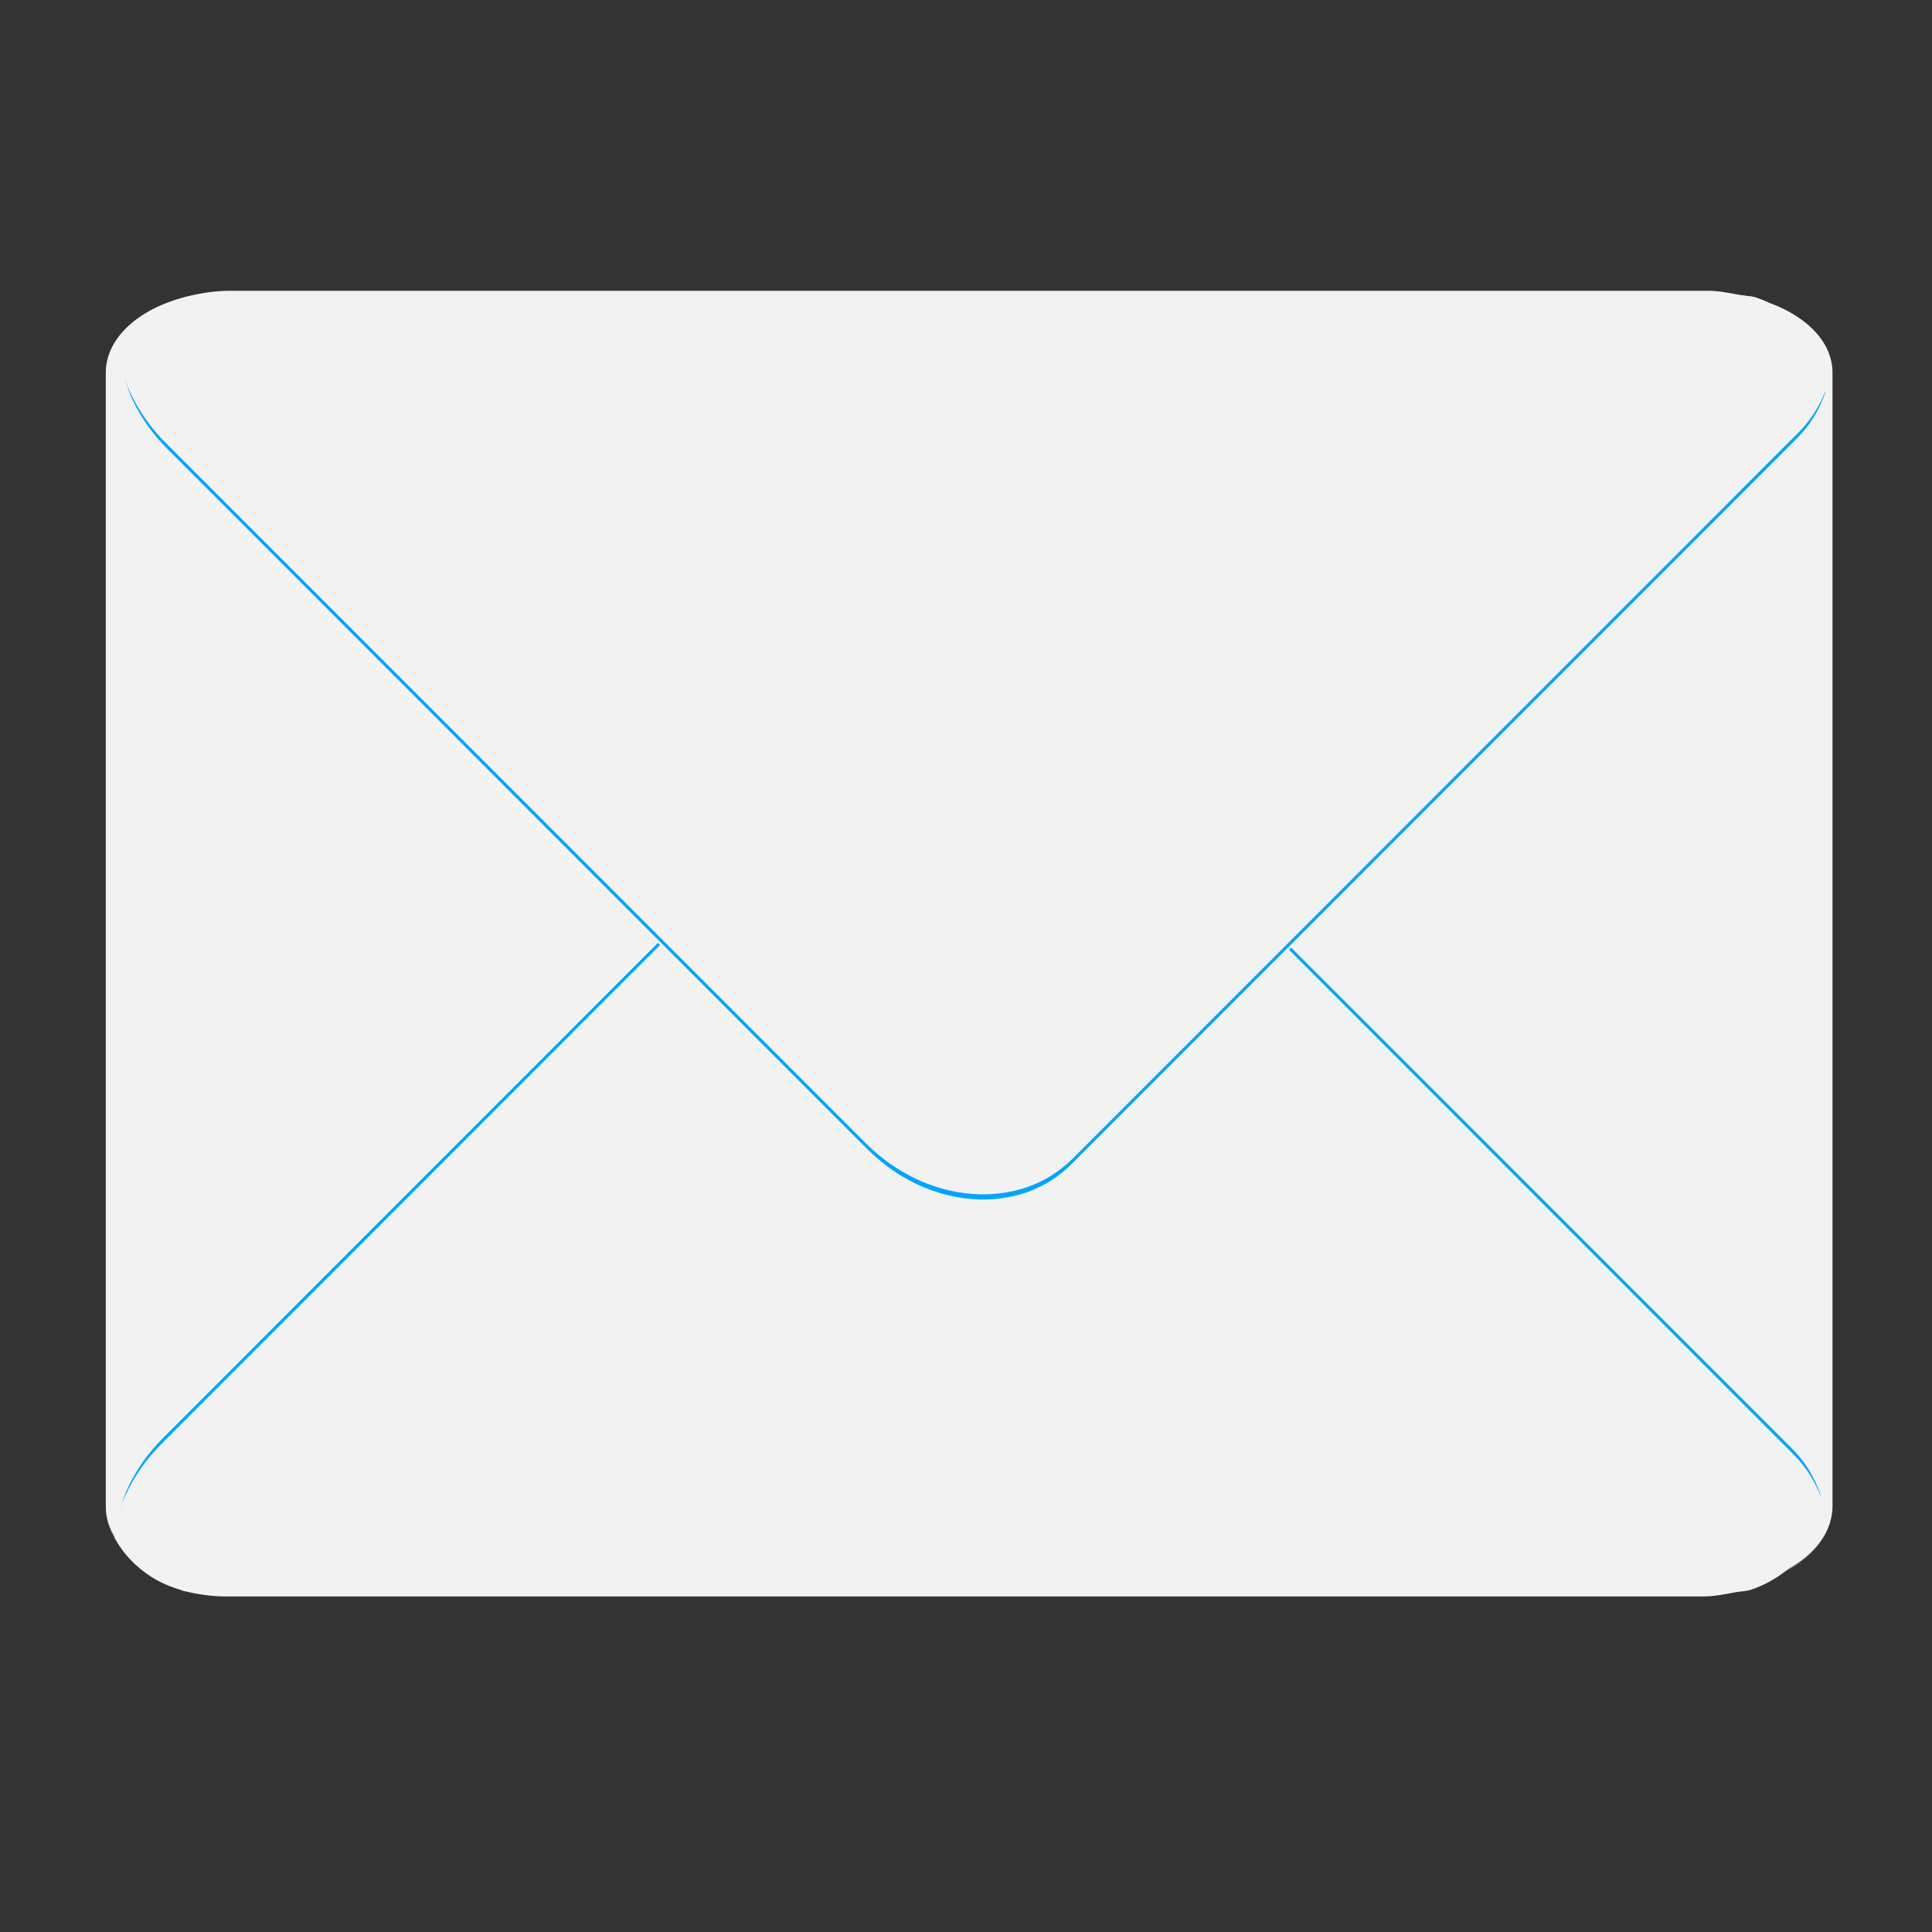 <?xml version="1.0" encoding="UTF-8" standalone="no"?>
<svg
   xmlns:dc="http://purl.org/dc/elements/1.1/"
   xmlns:cc="http://creativecommons.org/ns#"
   xmlns:rdf="http://www.w3.org/1999/02/22-rdf-syntax-ns#"
   xmlns:svg="http://www.w3.org/2000/svg"
   xmlns="http://www.w3.org/2000/svg"
   xmlns:xlink="http://www.w3.org/1999/xlink"
   xmlns:sodipodi="http://sodipodi.sourceforge.net/DTD/sodipodi-0.dtd"
   xmlns:inkscape="http://www.inkscape.org/namespaces/inkscape"
   viewBox="0 0 128 128"
   style="display:inline;enable-background:new"
   version="1.0"
   id="svg11300"
   height="128"
   width="128"
   sodipodi:docname="mailspring.svg"
   inkscape:version="0.92.4 5da689c313, 2019-01-14">
  <rect x="0" y="0" width="128" height="128" fill="#333333" stroke="none"/>
  <sodipodi:namedview
     pagecolor="#ffffff"
     bordercolor="#666666"
     borderopacity="1"
     objecttolerance="10"
     gridtolerance="10"
     guidetolerance="10"
     inkscape:pageopacity="0"
     inkscape:pageshadow="2"
     inkscape:window-width="1366"
     inkscape:window-height="704"
     id="namedview915"
     showgrid="false"
     inkscape:zoom="2.8284271"
     inkscape:cx="71.713016"
     inkscape:cy="59.223963"
     inkscape:window-x="0"
     inkscape:window-y="27"
     inkscape:window-maximized="1"
     inkscape:current-layer="g8050"
     inkscape:snap-bbox="true"
     inkscape:snap-bbox-edge-midpoints="true"
     inkscape:bbox-nodes="true"
     inkscape:bbox-paths="true"
     inkscape:snap-bbox-midpoints="true"
     inkscape:snap-midpoints="true"
     inkscape:snap-smooth-nodes="true"
     inkscape:object-paths="true"
     inkscape:snap-intersection-paths="true"
     inkscape:snap-object-midpoints="true"
     inkscape:snap-center="true"
     inkscape:snap-global="true"
     showguides="false" />
  <title
     id="title4162">Adwaita Icon Template</title>
  <defs
     id="defs3">
    <linearGradient
       id="linearGradient1106">
      <stop
         id="stop1102"
         offset="0"
         style="stop-color:#26a269;stop-opacity:1" />
      <stop
         id="stop1104"
         offset="1"
         style="stop-color:#2ec27e;stop-opacity:1" />
    </linearGradient>
    <linearGradient
       id="linearGradient1096">
      <stop
         id="stop1092"
         offset="0"
         style="stop-color:#e5a50a;stop-opacity:1" />
      <stop
         style="stop-color:#f8e45c;stop-opacity:1"
         offset="0.256"
         id="stop1100" />
      <stop
         id="stop1094"
         offset="1"
         style="stop-color:#e5a50a;stop-opacity:1" />
    </linearGradient>
    <linearGradient
       gradientTransform="matrix(1.154,0,0,1.034,-9.846,-6.066)"
       gradientUnits="userSpaceOnUse"
       y2="264.001"
       x2="116"
       y1="264.001"
       x1="13.916"
       id="linearGradient1098"
       xlink:href="#linearGradient1096" />
    <linearGradient
       gradientTransform="matrix(1.154,0,0,1.034,-9.846,-6.066)"
       gradientUnits="userSpaceOnUse"
       y2="251.713"
       x2="19.416"
       y1="251.713"
       x1="12"
       id="linearGradient1108"
       xlink:href="#linearGradient1106" />
    <linearGradient
       inkscape:collect="always"
       xlink:href="#linearGradient4402"
       id="linearGradient5282"
       gradientUnits="userSpaceOnUse"
       gradientTransform="matrix(1.178,0,0,1.178,-116.926,649.085)"
       x1="64.807"
       y1="336.273"
       x2="65.622"
       y2="299.453" />
    <linearGradient
       inkscape:collect="always"
       id="linearGradient4402">
      <stop
         style="stop-color:#320f38;stop-opacity:1"
         offset="0"
         id="stop4404" />
      <stop
         style="stop-color:#5a2963;stop-opacity:1"
         offset="1"
         id="stop4406" />
    </linearGradient>
    <clipPath
       id="b">
      <use
         width="100%"
         overflow="visible"
         xlink:href="#a"
         height="100%"
         id="use5" />
    </clipPath>
    <linearGradient
       id="c"
       y2="44.354"
       gradientUnits="userSpaceOnUse"
       y1="75.021"
       x2="81.837"
       x1="29.337">
      <stop
         stop-color="#A52714"
         stop-opacity=".6"
         offset="0"
         id="stop10" />
      <stop
         stop-color="#A52714"
         stop-opacity="0"
         offset=".66"
         id="stop12" />
    </linearGradient>
    <clipPath
       id="clipPath1650">
      <use
         width="100%"
         overflow="visible"
         xlink:href="#a"
         height="100%"
         id="use1648" />
    </clipPath>
    <clipPath
       id="clipPath1654">
      <use
         width="100%"
         overflow="visible"
         xlink:href="#a"
         height="100%"
         id="use1652" />
    </clipPath>
    <linearGradient
       id="d"
       y2="130.33"
       gradientUnits="userSpaceOnUse"
       y1="164.5"
       x2="52.538"
       x1="110.87">
      <stop
         stop-color="#055524"
         stop-opacity=".4"
         offset="0"
         id="stop23" />
      <stop
         stop-color="#055524"
         stop-opacity="0"
         offset=".33"
         id="stop25" />
    </linearGradient>
    <clipPath
       id="clipPath1662">
      <use
         width="100%"
         overflow="visible"
         xlink:href="#a"
         height="100%"
         id="use1660" />
    </clipPath>
    <clipPath
       id="clipPath1666">
      <use
         width="100%"
         overflow="visible"
         xlink:href="#a"
         height="100%"
         id="use1664" />
    </clipPath>
    <clipPath
       id="f">
      <use
         width="100%"
         overflow="visible"
         xlink:href="#e"
         height="100%"
         id="use37"
         style="overflow:visible"
         x="0"
         y="0" />
    </clipPath>
    <linearGradient
       id="g"
       y2="114.13"
       gradientUnits="userSpaceOnUse"
       y1="49.804"
       x2="136.55"
       x1="121.86">
      <stop
         stop-color="#EA6100"
         stop-opacity=".3"
         offset="0"
         id="stop42" />
      <stop
         stop-color="#EA6100"
         stop-opacity="0"
         offset=".66"
         id="stop44" />
    </linearGradient>
    <clipPath
       id="clipPath1676">
      <use
         width="100%"
         overflow="visible"
         xlink:href="#a"
         height="100%"
         id="use1674" />
    </clipPath>
    <clipPath
       id="clipPath1687">
      <use
         width="100%"
         overflow="visible"
         xlink:href="#a"
         height="100%"
         id="use1685" />
    </clipPath>
    <clipPath
       id="j">
      <use
         width="100%"
         overflow="visible"
         xlink:href="#i"
         height="100%"
         id="use62"
         style="overflow:visible"
         x="0"
         y="0" />
    </clipPath>
    <radialGradient
       id="l"
       gradientUnits="userSpaceOnUse"
       cy="55.948"
       cx="668.18"
       gradientTransform="translate(-576)"
       r="84.078">
      <stop
         stop-color="#3E2723"
         stop-opacity=".2"
         offset="0"
         id="stop73" />
      <stop
         stop-color="#3E2723"
         stop-opacity="0"
         offset="1"
         id="stop75" />
    </radialGradient>
    <clipPath
       id="clipPath1703">
      <use
         width="100%"
         overflow="visible"
         xlink:href="#a"
         height="100%"
         id="use1701" />
    </clipPath>
    <clipPath
       id="clipPath1707">
      <use
         width="100%"
         overflow="visible"
         xlink:href="#a"
         height="100%"
         id="use1705" />
    </clipPath>
    <clipPath
       id="n">
      <use
         width="100%"
         overflow="visible"
         xlink:href="#m"
         height="100%"
         id="use83"
         style="overflow:visible"
         x="0"
         y="0" />
    </clipPath>
    <radialGradient
       id="p"
       gradientUnits="userSpaceOnUse"
       cy="48.52"
       cx="597.88"
       gradientTransform="translate(-576)"
       r="78.044">
      <stop
         stop-color="#3E2723"
         stop-opacity=".2"
         offset="0"
         id="stop94" />
      <stop
         stop-color="#3E2723"
         stop-opacity="0"
         offset="1"
         id="stop96" />
    </radialGradient>
    <clipPath
       id="clipPath1723">
      <use
         width="100%"
         overflow="visible"
         xlink:href="#a"
         height="100%"
         id="use1721" />
    </clipPath>
    <radialGradient
       id="q"
       gradientUnits="userSpaceOnUse"
       cy="96.138"
       cx="671.84"
       gradientTransform="translate(-576)"
       r="87.87">
      <stop
         stop-color="#263238"
         stop-opacity=".2"
         offset="0"
         id="stop101" />
      <stop
         stop-color="#263238"
         stop-opacity="0"
         offset="1"
         id="stop103" />
    </radialGradient>
    <clipPath
       id="clipPath1730">
      <use
         width="100%"
         overflow="visible"
         xlink:href="#a"
         height="100%"
         id="use1728" />
    </clipPath>
    <clipPath
       id="clipPath1734">
      <use
         width="100%"
         overflow="visible"
         xlink:href="#a"
         height="100%"
         id="use1732" />
    </clipPath>
    <clipPath
       id="clipPath1738">
      <use
         width="100%"
         overflow="visible"
         xlink:href="#a"
         height="100%"
         id="use1736" />
    </clipPath>
    <clipPath
       id="clipPath1742">
      <use
         width="100%"
         overflow="visible"
         xlink:href="#a"
         height="100%"
         id="use1740" />
    </clipPath>
    <path
       id="e"
       d="m 8,184 h 83.77 l 38.88,-38.88 V 116 H 61.36 L 8,24.48 Z"
       inkscape:connector-curvature="0" />
    <path
       id="i"
       d="m 96,56 34.65,60 -38.88,68 H 184 V 56 Z"
       inkscape:connector-curvature="0" />
    <path
       id="m"
       d="M 21.97,8 V 48.34 L 61.36,116 96,56 h 88 V 8 Z"
       inkscape:connector-curvature="0" />
    <clipPath
       id="b-1">
      <use
         width="100%"
         overflow="visible"
         xlink:href="#a"
         height="100%"
         id="use5-7" />
    </clipPath>
    <clipPath
       id="clipPath1894">
      <use
         width="100%"
         overflow="visible"
         xlink:href="#a"
         height="100%"
         id="use1892" />
    </clipPath>
    <clipPath
       id="clipPath1898">
      <use
         width="100%"
         overflow="visible"
         xlink:href="#a"
         height="100%"
         id="use1896" />
    </clipPath>
    <clipPath
       id="clipPath1906">
      <use
         width="100%"
         overflow="visible"
         xlink:href="#a"
         height="100%"
         id="use1904" />
    </clipPath>
    <clipPath
       id="clipPath1910">
      <use
         width="100%"
         overflow="visible"
         xlink:href="#a"
         height="100%"
         id="use1908" />
    </clipPath>
    <clipPath
       id="f-6">
      <use
         y="0"
         x="0"
         style="overflow:visible"
         id="use37-1"
         height="100%"
         xlink:href="#e-9"
         overflow="visible"
         width="100%" />
    </clipPath>
    <clipPath
       id="clipPath1920">
      <use
         width="100%"
         overflow="visible"
         xlink:href="#a"
         height="100%"
         id="use1918" />
    </clipPath>
    <clipPath
       id="clipPath1931">
      <use
         width="100%"
         overflow="visible"
         xlink:href="#a"
         height="100%"
         id="use1929" />
    </clipPath>
    <clipPath
       id="j-1">
      <use
         y="0"
         x="0"
         style="overflow:visible"
         id="use62-5"
         height="100%"
         xlink:href="#i-8"
         overflow="visible"
         width="100%" />
    </clipPath>
    <radialGradient
       id="l-9"
       gradientUnits="userSpaceOnUse"
       cy="55.948"
       cx="668.18"
       gradientTransform="translate(-576)"
       r="84.078">
      <stop
         stop-color="#3E2723"
         stop-opacity=".2"
         offset="0"
         id="stop73-4" />
      <stop
         stop-color="#3E2723"
         stop-opacity="0"
         offset="1"
         id="stop75-9" />
    </radialGradient>
    <clipPath
       id="clipPath1947">
      <use
         width="100%"
         overflow="visible"
         xlink:href="#a"
         height="100%"
         id="use1945" />
    </clipPath>
    <clipPath
       id="clipPath1951">
      <use
         width="100%"
         overflow="visible"
         xlink:href="#a"
         height="100%"
         id="use1949" />
    </clipPath>
    <clipPath
       id="n-0">
      <use
         y="0"
         x="0"
         style="overflow:visible"
         id="use83-9"
         height="100%"
         xlink:href="#m-8"
         overflow="visible"
         width="100%" />
    </clipPath>
    <radialGradient
       id="p-1"
       gradientUnits="userSpaceOnUse"
       cy="48.52"
       cx="597.88"
       gradientTransform="translate(-576)"
       r="78.044">
      <stop
         stop-color="#3E2723"
         stop-opacity=".2"
         offset="0"
         id="stop94-7" />
      <stop
         stop-color="#3E2723"
         stop-opacity="0"
         offset="1"
         id="stop96-7" />
    </radialGradient>
    <clipPath
       id="clipPath1967">
      <use
         width="100%"
         overflow="visible"
         xlink:href="#a"
         height="100%"
         id="use1965" />
    </clipPath>
    <radialGradient
       id="q-1"
       gradientUnits="userSpaceOnUse"
       cy="96.138"
       cx="671.84"
       gradientTransform="translate(-576)"
       r="87.87">
      <stop
         stop-color="#263238"
         stop-opacity=".2"
         offset="0"
         id="stop101-1" />
      <stop
         stop-color="#263238"
         stop-opacity="0"
         offset="1"
         id="stop103-5" />
    </radialGradient>
    <clipPath
       id="clipPath1974">
      <use
         width="100%"
         overflow="visible"
         xlink:href="#a"
         height="100%"
         id="use1972" />
    </clipPath>
    <clipPath
       id="clipPath1978">
      <use
         width="100%"
         overflow="visible"
         xlink:href="#a"
         height="100%"
         id="use1976" />
    </clipPath>
    <clipPath
       id="clipPath1982">
      <use
         width="100%"
         overflow="visible"
         xlink:href="#a"
         height="100%"
         id="use1980" />
    </clipPath>
    <clipPath
       id="clipPath1986">
      <use
         width="100%"
         overflow="visible"
         xlink:href="#a"
         height="100%"
         id="use1984" />
    </clipPath>
    <path
       inkscape:connector-curvature="0"
       d="m 8,184 h 83.77 l 38.88,-38.88 V 116 H 61.36 L 8,24.48 Z"
       id="e-9" />
    <path
       inkscape:connector-curvature="0"
       d="m 96,56 34.65,60 -38.88,68 H 184 V 56 Z"
       id="i-8" />
    <path
       inkscape:connector-curvature="0"
       d="M 21.97,8 V 48.34 L 61.36,116 96,56 h 88 V 8 Z"
       id="m-8" />
    <clipPath
       id="b-4">
      <use
         width="100%"
         overflow="visible"
         xlink:href="#a"
         height="100%"
         id="use5-76" />
    </clipPath>
    <clipPath
       id="clipPath1894-7">
      <use
         width="100%"
         overflow="visible"
         xlink:href="#a"
         height="100%"
         id="use1892-5" />
    </clipPath>
    <clipPath
       id="clipPath1898-9">
      <use
         width="100%"
         overflow="visible"
         xlink:href="#a"
         height="100%"
         id="use1896-6" />
    </clipPath>
    <clipPath
       id="clipPath1906-7">
      <use
         width="100%"
         overflow="visible"
         xlink:href="#a"
         height="100%"
         id="use1904-8" />
    </clipPath>
    <clipPath
       id="clipPath1910-5">
      <use
         width="100%"
         overflow="visible"
         xlink:href="#a"
         height="100%"
         id="use1908-7" />
    </clipPath>
    <clipPath
       id="f-4">
      <use
         y="0"
         x="0"
         style="overflow:visible"
         id="use37-18"
         height="100%"
         xlink:href="#e-2"
         overflow="visible"
         width="100%" />
    </clipPath>
    <clipPath
       id="clipPath1920-7">
      <use
         width="100%"
         overflow="visible"
         xlink:href="#a"
         height="100%"
         id="use1918-5" />
    </clipPath>
    <clipPath
       id="clipPath1931-3">
      <use
         width="100%"
         overflow="visible"
         xlink:href="#a"
         height="100%"
         id="use1929-8" />
    </clipPath>
    <clipPath
       id="j-8">
      <use
         y="0"
         x="0"
         style="overflow:visible"
         id="use62-3"
         height="100%"
         xlink:href="#i-0"
         overflow="visible"
         width="100%" />
    </clipPath>
    <radialGradient
       id="l-1"
       gradientUnits="userSpaceOnUse"
       cy="55.948"
       cx="668.18"
       gradientTransform="translate(-576)"
       r="84.078">
      <stop
         stop-color="#3E2723"
         stop-opacity=".2"
         offset="0"
         id="stop73-8" />
      <stop
         stop-color="#3E2723"
         stop-opacity="0"
         offset="1"
         id="stop75-96" />
    </radialGradient>
    <clipPath
       id="clipPath1947-4">
      <use
         width="100%"
         overflow="visible"
         xlink:href="#a"
         height="100%"
         id="use1945-3" />
    </clipPath>
    <clipPath
       id="clipPath1951-3">
      <use
         width="100%"
         overflow="visible"
         xlink:href="#a"
         height="100%"
         id="use1949-3" />
    </clipPath>
    <clipPath
       id="n-8">
      <use
         y="0"
         x="0"
         style="overflow:visible"
         id="use83-6"
         height="100%"
         xlink:href="#m-86"
         overflow="visible"
         width="100%" />
    </clipPath>
    <radialGradient
       id="p-0"
       gradientUnits="userSpaceOnUse"
       cy="48.52"
       cx="597.88"
       gradientTransform="translate(-576)"
       r="78.044">
      <stop
         stop-color="#3E2723"
         stop-opacity=".2"
         offset="0"
         id="stop94-4" />
      <stop
         stop-color="#3E2723"
         stop-opacity="0"
         offset="1"
         id="stop96-8" />
    </radialGradient>
    <clipPath
       id="clipPath1967-8">
      <use
         width="100%"
         overflow="visible"
         xlink:href="#a"
         height="100%"
         id="use1965-8" />
    </clipPath>
    <radialGradient
       id="q-9"
       gradientUnits="userSpaceOnUse"
       cy="96.138"
       cx="671.84"
       gradientTransform="translate(-576)"
       r="87.87">
      <stop
         stop-color="#263238"
         stop-opacity=".2"
         offset="0"
         id="stop101-7" />
      <stop
         stop-color="#263238"
         stop-opacity="0"
         offset="1"
         id="stop103-7" />
    </radialGradient>
    <clipPath
       id="clipPath1974-6">
      <use
         width="100%"
         overflow="visible"
         xlink:href="#a"
         height="100%"
         id="use1972-4" />
    </clipPath>
    <clipPath
       id="clipPath1978-3">
      <use
         width="100%"
         overflow="visible"
         xlink:href="#a"
         height="100%"
         id="use1976-0" />
    </clipPath>
    <clipPath
       id="clipPath1982-3">
      <use
         width="100%"
         overflow="visible"
         xlink:href="#a"
         height="100%"
         id="use1980-0" />
    </clipPath>
    <clipPath
       id="clipPath1986-9">
      <use
         width="100%"
         overflow="visible"
         xlink:href="#a"
         height="100%"
         id="use1984-2" />
    </clipPath>
    <path
       inkscape:connector-curvature="0"
       d="m 8,184 h 83.77 l 38.88,-38.88 V 116 H 61.36 L 8,24.48 Z"
       id="e-2" />
    <path
       inkscape:connector-curvature="0"
       d="m 96,56 34.65,60 -38.88,68 H 184 V 56 Z"
       id="i-0" />
    <path
       inkscape:connector-curvature="0"
       d="M 21.97,8 V 48.34 L 61.36,116 96,56 h 88 V 8 Z"
       id="m-86" />
    <clipPath
       id="b-3">
      <use
         width="100%"
         overflow="visible"
         xlink:href="#a"
         height="100%"
         id="use5-4" />
    </clipPath>
    <clipPath
       id="clipPath2262">
      <use
         width="100%"
         overflow="visible"
         xlink:href="#a"
         height="100%"
         id="use2260" />
    </clipPath>
    <clipPath
       id="clipPath2266">
      <use
         width="100%"
         overflow="visible"
         xlink:href="#a"
         height="100%"
         id="use2264" />
    </clipPath>
    <clipPath
       id="clipPath2274">
      <use
         width="100%"
         overflow="visible"
         xlink:href="#a"
         height="100%"
         id="use2272" />
    </clipPath>
    <clipPath
       id="clipPath2278">
      <use
         width="100%"
         overflow="visible"
         xlink:href="#a"
         height="100%"
         id="use2276" />
    </clipPath>
    <clipPath
       id="f-9">
      <use
         y="0"
         x="0"
         style="overflow:visible"
         id="use37-6"
         height="100%"
         xlink:href="#e-1"
         overflow="visible"
         width="100%" />
    </clipPath>
    <clipPath
       id="clipPath2288">
      <use
         width="100%"
         overflow="visible"
         xlink:href="#a"
         height="100%"
         id="use2286" />
    </clipPath>
    <clipPath
       id="clipPath2299">
      <use
         width="100%"
         overflow="visible"
         xlink:href="#a"
         height="100%"
         id="use2297" />
    </clipPath>
    <clipPath
       id="j-3">
      <use
         y="0"
         x="0"
         style="overflow:visible"
         id="use62-8"
         height="100%"
         xlink:href="#i-5"
         overflow="visible"
         width="100%" />
    </clipPath>
    <radialGradient
       id="l-0"
       gradientUnits="userSpaceOnUse"
       cy="55.948"
       cx="668.18"
       gradientTransform="translate(-576)"
       r="84.078">
      <stop
         stop-color="#3E2723"
         stop-opacity=".2"
         offset="0"
         id="stop73-5" />
      <stop
         stop-color="#3E2723"
         stop-opacity="0"
         offset="1"
         id="stop75-6" />
    </radialGradient>
    <clipPath
       id="clipPath2315">
      <use
         width="100%"
         overflow="visible"
         xlink:href="#a"
         height="100%"
         id="use2313" />
    </clipPath>
    <clipPath
       id="clipPath2319">
      <use
         width="100%"
         overflow="visible"
         xlink:href="#a"
         height="100%"
         id="use2317" />
    </clipPath>
    <clipPath
       id="n-6">
      <use
         y="0"
         x="0"
         style="overflow:visible"
         id="use83-4"
         height="100%"
         xlink:href="#m-9"
         overflow="visible"
         width="100%" />
    </clipPath>
    <radialGradient
       id="p-00"
       gradientUnits="userSpaceOnUse"
       cy="48.52"
       cx="597.88"
       gradientTransform="translate(-576)"
       r="78.044">
      <stop
         stop-color="#3E2723"
         stop-opacity=".2"
         offset="0"
         id="stop94-46" />
      <stop
         stop-color="#3E2723"
         stop-opacity="0"
         offset="1"
         id="stop96-2" />
    </radialGradient>
    <clipPath
       id="clipPath2335">
      <use
         width="100%"
         overflow="visible"
         xlink:href="#a"
         height="100%"
         id="use2333" />
    </clipPath>
    <radialGradient
       id="q-6"
       gradientUnits="userSpaceOnUse"
       cy="96.138"
       cx="671.84"
       gradientTransform="translate(-576)"
       r="87.87">
      <stop
         stop-color="#263238"
         stop-opacity=".2"
         offset="0"
         id="stop101-75" />
      <stop
         stop-color="#263238"
         stop-opacity="0"
         offset="1"
         id="stop103-6" />
    </radialGradient>
    <clipPath
       id="clipPath2342">
      <use
         width="100%"
         overflow="visible"
         xlink:href="#a"
         height="100%"
         id="use2340" />
    </clipPath>
    <clipPath
       id="clipPath2346">
      <use
         width="100%"
         overflow="visible"
         xlink:href="#a"
         height="100%"
         id="use2344" />
    </clipPath>
    <clipPath
       id="clipPath2350">
      <use
         width="100%"
         overflow="visible"
         xlink:href="#a"
         height="100%"
         id="use2348" />
    </clipPath>
    <clipPath
       id="clipPath2354">
      <use
         width="100%"
         overflow="visible"
         xlink:href="#a"
         height="100%"
         id="use2352" />
    </clipPath>
    <path
       inkscape:connector-curvature="0"
       d="m 8,184 h 83.77 l 38.88,-38.88 V 116 H 61.36 L 8,24.48 Z"
       id="e-1" />
    <path
       inkscape:connector-curvature="0"
       d="m 96,56 34.65,60 -38.88,68 H 184 V 56 Z"
       id="i-5" />
    <path
       inkscape:connector-curvature="0"
       d="M 21.97,8 V 48.34 L 61.36,116 96,56 h 88 V 8 Z"
       id="m-9" />
    <circle
       r="88"
       cx="96"
       cy="96"
       id="a" />
    <radialGradient
       r="176.75"
       cy="32.014"
       cx="34.286"
       gradientTransform="matrix(0.682,0,0,0.682,125.3,20.786)"
       gradientUnits="userSpaceOnUse"
       id="radialGradient1572"
       xlink:href="#r"
       inkscape:collect="always" />
    <path
       inkscape:connector-curvature="0"
       d="m 8,184 h 83.77 l 38.88,-38.88 V 116 H 61.36 L 8,24.48 Z"
       id="e-6" />
    <path
       inkscape:connector-curvature="0"
       d="m 96,56 34.65,60 -38.88,68 H 184 V 56 Z"
       id="i-3" />
    <path
       inkscape:connector-curvature="0"
       d="M 21.97,8 V 48.34 L 61.36,116 96,56 h 88 V 8 Z"
       id="m-0" />
    <linearGradient
       gradientTransform="matrix(1.104,0,0,1.104,-115.766,999.309)"
       gradientUnits="userSpaceOnUse"
       x1="22"
       y1="0.918"
       x2="22"
       y2="45.053"
       id="linearGradient-1">
      <stop
         stop-color="#00FCB4"
         offset="0%"
         id="stop6" />
      <stop
         stop-color="#00A1FF"
         offset="100%"
         id="stop8" />
    </linearGradient>
    <linearGradient
       inkscape:collect="always"
       id="linearGradient877">
      <stop
         style="stop-color:#1e59ef;stop-opacity:1"
         offset="0"
         id="stop873" />
      <stop
         style="stop-color:#19e2ff;stop-opacity:1"
         offset="1"
         id="stop875" />
    </linearGradient>
    <linearGradient
       inkscape:collect="always"
       xlink:href="#linearGradient877"
       id="linearGradient4608"
       gradientUnits="userSpaceOnUse"
       x1="85.749"
       y1="213.03"
       x2="85.749"
       y2="202.464"
       gradientTransform="translate(26.531,-0.455)" />
    <linearGradient
       inkscape:collect="always"
       xlink:href="#linearGradient-1"
       id="linearGradient5852"
       x1="42.85"
       y1="194.859"
       x2="42.266"
       y2="208.704"
       gradientUnits="userSpaceOnUse" />
    <linearGradient
       inkscape:collect="always"
       xlink:href="#linearGradient-1"
       id="linearGradient5868"
       x1="43.473"
       y1="212.92"
       x2="43.473"
       y2="199.034"
       gradientUnits="userSpaceOnUse"
       gradientTransform="matrix(1,0,0,-1,0,411.955)" />
    <linearGradient
       id="linearGradient974">
      <stop
         id="stop962"
         offset="0"
         style="stop-color:#babdb6;stop-opacity:1" />
      <stop
         style="stop-color:#f6f5f4;stop-opacity:1"
         offset="0.042"
         id="stop964" />
      <stop
         id="stop966"
         offset="0.083"
         style="stop-color:#d5d3cf;stop-opacity:1" />
      <stop
         style="stop-color:#deddda;stop-opacity:1"
         offset="0.917"
         id="stop968" />
      <stop
         id="stop970"
         offset="0.958"
         style="stop-color:#f6f5f4;stop-opacity:1" />
      <stop
         id="stop972"
         offset="1"
         style="stop-color:#babdb6;stop-opacity:1" />
    </linearGradient>
    <linearGradient
       xlink:href="#linearGradient974"
       id="linearGradient1747"
       gradientUnits="userSpaceOnUse"
       gradientTransform="matrix(0.25,0,0,0.25,-110,225)"
       x1="48"
       y1="44"
       x2="464"
       y2="44" />
    <clipPath
       clipPathUnits="userSpaceOnUse"
       id="clipPath1784">
      <rect
         style="opacity:1;vector-effect:none;fill:#3584e4;fill-opacity:1;stroke:none;stroke-width:0.854;stroke-linecap:square;stroke-linejoin:round;stroke-miterlimit:4;stroke-dasharray:none;stroke-dashoffset:0;stroke-opacity:1"
         id="rect1786"
         width="60"
         height="28"
         x="36"
         y="202"
         rx="14"
         ry="14" />
    </clipPath>
    <linearGradient
       inkscape:collect="always"
       xlink:href="#linearGradient877"
       id="linearGradient6478"
       x1="42.616"
       y1="205.861"
       x2="42.638"
       y2="199.034"
       gradientUnits="userSpaceOnUse" />
    <linearGradient
       inkscape:collect="always"
       xlink:href="#linearGradient877"
       id="linearGradient6511"
       x1="50.396"
       y1="274.29"
       x2="50.396"
       y2="260.005"
       gradientUnits="userSpaceOnUse"
       gradientTransform="matrix(1.017,0,0,0.907,-16.935,-36.053)" />
    <radialGradient
       inkscape:collect="always"
       xlink:href="#linearGradient877"
       id="radialGradient7382"
       cx="-243.048"
       cy="66.196"
       fx="-243.048"
       fy="66.196"
       r="59.14"
       gradientTransform="matrix(1.37,0.011,-0.008,1.06,90.563,-1.358)"
       gradientUnits="userSpaceOnUse" />
    <radialGradient
       inkscape:collect="always"
       xlink:href="#linearGradient877"
       id="radialGradient7398"
       gradientUnits="userSpaceOnUse"
       gradientTransform="matrix(0.255,0.002,-0.002,0.176,39.149,193.645)"
       cx="-243.048"
       cy="76.399"
       fx="-243.048"
       fy="76.399"
       r="59.004" />
    <radialGradient
       inkscape:collect="always"
       xlink:href="#linearGradient877"
       id="radialGradient7407"
       gradientUnits="userSpaceOnUse"
       gradientTransform="matrix(0.255,0.002,-0.002,0.176,39.149,193.645)"
       cx="-243.048"
       cy="76.399"
       fx="-243.048"
       fy="76.399"
       r="59.004" />
    <linearGradient
       inkscape:collect="always"
       xlink:href="#linearGradient877"
       id="linearGradient7423"
       x1="13.896"
       y1="213.408"
       x2="14.665"
       y2="199.406"
       gradientUnits="userSpaceOnUse" />
    <linearGradient
       inkscape:collect="always"
       xlink:href="#linearGradient877"
       id="linearGradient7441"
       gradientUnits="userSpaceOnUse"
       x1="-75.048"
       y1="107.197"
       x2="-74.717"
       y2="19.845"
       gradientTransform="translate(-1.0684766e-7,-2.3202851e-6)" />
    <clipPath
       id="b-18">
      <use
         id="use5-79"
         height="100%"
         xlink:href="#a-3"
         overflow="visible"
         width="100%" />
    </clipPath>
    <clipPath
       id="clipPath1650-2">
      <use
         id="use1648-3"
         height="100%"
         xlink:href="#a-3"
         overflow="visible"
         width="100%" />
    </clipPath>
    <clipPath
       id="clipPath1654-7">
      <use
         id="use1652-5"
         height="100%"
         xlink:href="#a-3"
         overflow="visible"
         width="100%" />
    </clipPath>
    <clipPath
       id="clipPath1662-2">
      <use
         id="use1660-8"
         height="100%"
         xlink:href="#a-3"
         overflow="visible"
         width="100%" />
    </clipPath>
    <clipPath
       id="clipPath1666-9">
      <use
         id="use1664-7"
         height="100%"
         xlink:href="#a-3"
         overflow="visible"
         width="100%" />
    </clipPath>
    <clipPath
       id="f-3">
      <use
         y="0"
         x="0"
         style="overflow:visible"
         id="use37-61"
         height="100%"
         xlink:href="#e-7"
         overflow="visible"
         width="100%" />
    </clipPath>
    <clipPath
       id="clipPath1676-3">
      <use
         id="use1674-1"
         height="100%"
         xlink:href="#a-3"
         overflow="visible"
         width="100%" />
    </clipPath>
    <clipPath
       id="clipPath1687-9">
      <use
         id="use1685-4"
         height="100%"
         xlink:href="#a-3"
         overflow="visible"
         width="100%" />
    </clipPath>
    <clipPath
       id="j-7">
      <use
         y="0"
         x="0"
         style="overflow:visible"
         id="use62-84"
         height="100%"
         xlink:href="#i-4"
         overflow="visible"
         width="100%" />
    </clipPath>
    <radialGradient
       r="84.078"
       gradientTransform="translate(-576)"
       cx="668.18"
       cy="55.948"
       gradientUnits="userSpaceOnUse"
       id="l-5">
      <stop
         id="stop73-0"
         offset="0"
         stop-opacity=".2"
         stop-color="#3E2723" />
      <stop
         id="stop75-3"
         offset="1"
         stop-opacity="0"
         stop-color="#3E2723" />
    </radialGradient>
    <clipPath
       id="clipPath1703-6">
      <use
         id="use1701-1"
         height="100%"
         xlink:href="#a-3"
         overflow="visible"
         width="100%" />
    </clipPath>
    <clipPath
       id="clipPath1707-0">
      <use
         id="use1705-6"
         height="100%"
         xlink:href="#a-3"
         overflow="visible"
         width="100%" />
    </clipPath>
    <clipPath
       id="n-3">
      <use
         y="0"
         x="0"
         style="overflow:visible"
         id="use83-2"
         height="100%"
         xlink:href="#m-4"
         overflow="visible"
         width="100%" />
    </clipPath>
    <radialGradient
       r="78.044"
       gradientTransform="translate(-576)"
       cx="597.88"
       cy="48.52"
       gradientUnits="userSpaceOnUse"
       id="p-06">
      <stop
         id="stop94-1"
         offset="0"
         stop-opacity=".2"
         stop-color="#3E2723" />
      <stop
         id="stop96-5"
         offset="1"
         stop-opacity="0"
         stop-color="#3E2723" />
    </radialGradient>
    <clipPath
       id="clipPath1723-5">
      <use
         id="use1721-4"
         height="100%"
         xlink:href="#a-3"
         overflow="visible"
         width="100%" />
    </clipPath>
    <radialGradient
       r="87.87"
       gradientTransform="translate(-576)"
       cx="671.84"
       cy="96.138"
       gradientUnits="userSpaceOnUse"
       id="q-7">
      <stop
         id="stop101-6"
         offset="0"
         stop-opacity=".2"
         stop-color="#263238" />
      <stop
         id="stop103-56"
         offset="1"
         stop-opacity="0"
         stop-color="#263238" />
    </radialGradient>
    <clipPath
       id="clipPath1730-9">
      <use
         id="use1728-3"
         height="100%"
         xlink:href="#a-3"
         overflow="visible"
         width="100%" />
    </clipPath>
    <clipPath
       id="clipPath1734-7">
      <use
         id="use1732-4"
         height="100%"
         xlink:href="#a-3"
         overflow="visible"
         width="100%" />
    </clipPath>
    <clipPath
       id="clipPath1738-5">
      <use
         id="use1736-2"
         height="100%"
         xlink:href="#a-3"
         overflow="visible"
         width="100%" />
    </clipPath>
    <clipPath
       id="clipPath1742-5">
      <use
         id="use1740-4"
         height="100%"
         xlink:href="#a-3"
         overflow="visible"
         width="100%" />
    </clipPath>
    <path
       inkscape:connector-curvature="0"
       d="m 8,184 h 83.77 l 38.88,-38.88 V 116 H 61.36 L 8,24.48 Z"
       id="e-7" />
    <path
       inkscape:connector-curvature="0"
       d="m 96,56 34.65,60 -38.88,68 H 184 V 56 Z"
       id="i-4" />
    <path
       inkscape:connector-curvature="0"
       d="M 21.97,8 V 48.34 L 61.36,116 96,56 h 88 V 8 Z"
       id="m-4" />
    <clipPath
       id="b-1-3">
      <use
         id="use5-7-0"
         height="100%"
         xlink:href="#a-3"
         overflow="visible"
         width="100%" />
    </clipPath>
    <clipPath
       id="clipPath1894-78">
      <use
         id="use1892-6"
         height="100%"
         xlink:href="#a-3"
         overflow="visible"
         width="100%" />
    </clipPath>
    <clipPath
       id="clipPath1898-8">
      <use
         id="use1896-8"
         height="100%"
         xlink:href="#a-3"
         overflow="visible"
         width="100%" />
    </clipPath>
    <clipPath
       id="clipPath1906-4">
      <use
         id="use1904-3"
         height="100%"
         xlink:href="#a-3"
         overflow="visible"
         width="100%" />
    </clipPath>
    <clipPath
       id="clipPath1910-1">
      <use
         id="use1908-4"
         height="100%"
         xlink:href="#a-3"
         overflow="visible"
         width="100%" />
    </clipPath>
    <clipPath
       id="f-6-9">
      <use
         width="100%"
         overflow="visible"
         xlink:href="#e-9-7"
         height="100%"
         id="use37-1-2"
         style="overflow:visible"
         x="0"
         y="0" />
    </clipPath>
    <clipPath
       id="clipPath1920-0">
      <use
         id="use1918-6"
         height="100%"
         xlink:href="#a-3"
         overflow="visible"
         width="100%" />
    </clipPath>
    <clipPath
       id="clipPath1931-8">
      <use
         id="use1929-9"
         height="100%"
         xlink:href="#a-3"
         overflow="visible"
         width="100%" />
    </clipPath>
    <clipPath
       id="j-1-2">
      <use
         width="100%"
         overflow="visible"
         xlink:href="#i-8-1"
         height="100%"
         id="use62-5-6"
         style="overflow:visible"
         x="0"
         y="0" />
    </clipPath>
    <radialGradient
       r="84.078"
       gradientTransform="translate(-576)"
       cx="668.18"
       cy="55.948"
       gradientUnits="userSpaceOnUse"
       id="l-9-6">
      <stop
         id="stop73-4-4"
         offset="0"
         stop-opacity=".2"
         stop-color="#3E2723" />
      <stop
         id="stop75-9-9"
         offset="1"
         stop-opacity="0"
         stop-color="#3E2723" />
    </radialGradient>
    <clipPath
       id="clipPath1947-5">
      <use
         id="use1945-0"
         height="100%"
         xlink:href="#a-3"
         overflow="visible"
         width="100%" />
    </clipPath>
    <clipPath
       id="clipPath1951-4">
      <use
         id="use1949-8"
         height="100%"
         xlink:href="#a-3"
         overflow="visible"
         width="100%" />
    </clipPath>
    <clipPath
       id="n-0-7">
      <use
         width="100%"
         overflow="visible"
         xlink:href="#m-8-1"
         height="100%"
         id="use83-9-1"
         style="overflow:visible"
         x="0"
         y="0" />
    </clipPath>
    <radialGradient
       r="78.044"
       gradientTransform="translate(-576)"
       cx="597.88"
       cy="48.52"
       gradientUnits="userSpaceOnUse"
       id="p-1-7">
      <stop
         id="stop94-7-2"
         offset="0"
         stop-opacity=".2"
         stop-color="#3E2723" />
      <stop
         id="stop96-7-7"
         offset="1"
         stop-opacity="0"
         stop-color="#3E2723" />
    </radialGradient>
    <clipPath
       id="clipPath1967-2">
      <use
         id="use1965-2"
         height="100%"
         xlink:href="#a-3"
         overflow="visible"
         width="100%" />
    </clipPath>
    <radialGradient
       r="87.87"
       gradientTransform="translate(-576)"
       cx="671.84"
       cy="96.138"
       gradientUnits="userSpaceOnUse"
       id="q-1-6">
      <stop
         id="stop101-1-1"
         offset="0"
         stop-opacity=".2"
         stop-color="#263238" />
      <stop
         id="stop103-5-0"
         offset="1"
         stop-opacity="0"
         stop-color="#263238" />
    </radialGradient>
    <clipPath
       id="clipPath1974-61">
      <use
         id="use1972-5"
         height="100%"
         xlink:href="#a-3"
         overflow="visible"
         width="100%" />
    </clipPath>
    <clipPath
       id="clipPath1978-9">
      <use
         id="use1976-4"
         height="100%"
         xlink:href="#a-3"
         overflow="visible"
         width="100%" />
    </clipPath>
    <clipPath
       id="clipPath1982-9">
      <use
         id="use1980-09"
         height="100%"
         xlink:href="#a-3"
         overflow="visible"
         width="100%" />
    </clipPath>
    <clipPath
       id="clipPath1986-1">
      <use
         id="use1984-7"
         height="100%"
         xlink:href="#a-3"
         overflow="visible"
         width="100%" />
    </clipPath>
    <path
       id="e-9-7"
       d="m 8,184 h 83.77 l 38.88,-38.88 V 116 H 61.36 L 8,24.48 Z"
       inkscape:connector-curvature="0" />
    <path
       id="i-8-1"
       d="m 96,56 34.65,60 -38.88,68 H 184 V 56 Z"
       inkscape:connector-curvature="0" />
    <path
       id="m-8-1"
       d="M 21.97,8 V 48.34 L 61.36,116 96,56 h 88 V 8 Z"
       inkscape:connector-curvature="0" />
    <clipPath
       id="b-4-5">
      <use
         id="use5-76-9"
         height="100%"
         xlink:href="#a-3"
         overflow="visible"
         width="100%" />
    </clipPath>
    <clipPath
       id="clipPath1894-7-7">
      <use
         id="use1892-5-7"
         height="100%"
         xlink:href="#a-3"
         overflow="visible"
         width="100%" />
    </clipPath>
    <clipPath
       id="clipPath1898-9-6">
      <use
         id="use1896-6-7"
         height="100%"
         xlink:href="#a-3"
         overflow="visible"
         width="100%" />
    </clipPath>
    <clipPath
       id="clipPath1906-7-3">
      <use
         id="use1904-8-6"
         height="100%"
         xlink:href="#a-3"
         overflow="visible"
         width="100%" />
    </clipPath>
    <clipPath
       id="clipPath1910-5-5">
      <use
         id="use1908-7-6"
         height="100%"
         xlink:href="#a-3"
         overflow="visible"
         width="100%" />
    </clipPath>
    <clipPath
       id="f-4-3">
      <use
         width="100%"
         overflow="visible"
         xlink:href="#e-2-4"
         height="100%"
         id="use37-18-9"
         style="overflow:visible"
         x="0"
         y="0" />
    </clipPath>
    <clipPath
       id="clipPath1920-7-4">
      <use
         id="use1918-5-8"
         height="100%"
         xlink:href="#a-3"
         overflow="visible"
         width="100%" />
    </clipPath>
    <clipPath
       id="clipPath1931-3-1">
      <use
         id="use1929-8-2"
         height="100%"
         xlink:href="#a-3"
         overflow="visible"
         width="100%" />
    </clipPath>
    <clipPath
       id="j-8-9">
      <use
         width="100%"
         overflow="visible"
         xlink:href="#i-0-4"
         height="100%"
         id="use62-3-3"
         style="overflow:visible"
         x="0"
         y="0" />
    </clipPath>
    <radialGradient
       r="84.078"
       gradientTransform="translate(-576)"
       cx="668.18"
       cy="55.948"
       gradientUnits="userSpaceOnUse"
       id="l-1-9">
      <stop
         id="stop73-8-0"
         offset="0"
         stop-opacity=".2"
         stop-color="#3E2723" />
      <stop
         id="stop75-96-8"
         offset="1"
         stop-opacity="0"
         stop-color="#3E2723" />
    </radialGradient>
    <clipPath
       id="clipPath1947-4-8">
      <use
         id="use1945-3-5"
         height="100%"
         xlink:href="#a-3"
         overflow="visible"
         width="100%" />
    </clipPath>
    <clipPath
       id="clipPath1951-3-0">
      <use
         id="use1949-3-9"
         height="100%"
         xlink:href="#a-3"
         overflow="visible"
         width="100%" />
    </clipPath>
    <clipPath
       id="n-8-6">
      <use
         width="100%"
         overflow="visible"
         xlink:href="#m-86-7"
         height="100%"
         id="use83-6-3"
         style="overflow:visible"
         x="0"
         y="0" />
    </clipPath>
    <radialGradient
       r="78.044"
       gradientTransform="translate(-576)"
       cx="597.88"
       cy="48.52"
       gradientUnits="userSpaceOnUse"
       id="p-0-8">
      <stop
         id="stop94-4-5"
         offset="0"
         stop-opacity=".2"
         stop-color="#3E2723" />
      <stop
         id="stop96-8-6"
         offset="1"
         stop-opacity="0"
         stop-color="#3E2723" />
    </radialGradient>
    <clipPath
       id="clipPath1967-8-1">
      <use
         id="use1965-8-1"
         height="100%"
         xlink:href="#a-3"
         overflow="visible"
         width="100%" />
    </clipPath>
    <radialGradient
       r="87.87"
       gradientTransform="translate(-576)"
       cx="671.84"
       cy="96.138"
       gradientUnits="userSpaceOnUse"
       id="q-9-5">
      <stop
         id="stop101-7-9"
         offset="0"
         stop-opacity=".2"
         stop-color="#263238" />
      <stop
         id="stop103-7-8"
         offset="1"
         stop-opacity="0"
         stop-color="#263238" />
    </radialGradient>
    <clipPath
       id="clipPath1974-6-4">
      <use
         id="use1972-4-8"
         height="100%"
         xlink:href="#a-3"
         overflow="visible"
         width="100%" />
    </clipPath>
    <clipPath
       id="clipPath1978-3-1">
      <use
         id="use1976-0-0"
         height="100%"
         xlink:href="#a-3"
         overflow="visible"
         width="100%" />
    </clipPath>
    <clipPath
       id="clipPath1982-3-3">
      <use
         id="use1980-0-0"
         height="100%"
         xlink:href="#a-3"
         overflow="visible"
         width="100%" />
    </clipPath>
    <clipPath
       id="clipPath1986-9-4">
      <use
         id="use1984-2-4"
         height="100%"
         xlink:href="#a-3"
         overflow="visible"
         width="100%" />
    </clipPath>
    <path
       id="e-2-4"
       d="m 8,184 h 83.77 l 38.88,-38.88 V 116 H 61.36 L 8,24.48 Z"
       inkscape:connector-curvature="0" />
    <path
       id="i-0-4"
       d="m 96,56 34.65,60 -38.88,68 H 184 V 56 Z"
       inkscape:connector-curvature="0" />
    <path
       id="m-86-7"
       d="M 21.97,8 V 48.34 L 61.36,116 96,56 h 88 V 8 Z"
       inkscape:connector-curvature="0" />
    <clipPath
       id="b-3-6">
      <use
         id="use5-4-3"
         height="100%"
         xlink:href="#a-3"
         overflow="visible"
         width="100%" />
    </clipPath>
    <clipPath
       id="clipPath2262-1">
      <use
         id="use2260-7"
         height="100%"
         xlink:href="#a-3"
         overflow="visible"
         width="100%" />
    </clipPath>
    <clipPath
       id="clipPath2266-5">
      <use
         id="use2264-9"
         height="100%"
         xlink:href="#a-3"
         overflow="visible"
         width="100%" />
    </clipPath>
    <clipPath
       id="clipPath2274-6">
      <use
         id="use2272-2"
         height="100%"
         xlink:href="#a-3"
         overflow="visible"
         width="100%" />
    </clipPath>
    <clipPath
       id="clipPath2278-1">
      <use
         id="use2276-7"
         height="100%"
         xlink:href="#a-3"
         overflow="visible"
         width="100%" />
    </clipPath>
    <clipPath
       id="f-9-8">
      <use
         width="100%"
         overflow="visible"
         xlink:href="#e-1-4"
         height="100%"
         id="use37-6-5"
         style="overflow:visible"
         x="0"
         y="0" />
    </clipPath>
    <clipPath
       id="clipPath2288-7">
      <use
         id="use2286-4"
         height="100%"
         xlink:href="#a-3"
         overflow="visible"
         width="100%" />
    </clipPath>
    <clipPath
       id="clipPath2299-1">
      <use
         id="use2297-8"
         height="100%"
         xlink:href="#a-3"
         overflow="visible"
         width="100%" />
    </clipPath>
    <clipPath
       id="j-3-5">
      <use
         width="100%"
         overflow="visible"
         xlink:href="#i-5-3"
         height="100%"
         id="use62-8-9"
         style="overflow:visible"
         x="0"
         y="0" />
    </clipPath>
    <radialGradient
       r="84.078"
       gradientTransform="translate(-576)"
       cx="668.18"
       cy="55.948"
       gradientUnits="userSpaceOnUse"
       id="l-0-7">
      <stop
         id="stop73-5-5"
         offset="0"
         stop-opacity=".2"
         stop-color="#3E2723" />
      <stop
         id="stop75-6-3"
         offset="1"
         stop-opacity="0"
         stop-color="#3E2723" />
    </radialGradient>
    <clipPath
       id="clipPath2315-8">
      <use
         id="use2313-8"
         height="100%"
         xlink:href="#a-3"
         overflow="visible"
         width="100%" />
    </clipPath>
    <clipPath
       id="clipPath2319-3">
      <use
         id="use2317-1"
         height="100%"
         xlink:href="#a-3"
         overflow="visible"
         width="100%" />
    </clipPath>
    <clipPath
       id="n-6-8">
      <use
         width="100%"
         overflow="visible"
         xlink:href="#m-9-0"
         height="100%"
         id="use83-4-9"
         style="overflow:visible"
         x="0"
         y="0" />
    </clipPath>
    <radialGradient
       r="78.044"
       gradientTransform="translate(-576)"
       cx="597.88"
       cy="48.52"
       gradientUnits="userSpaceOnUse"
       id="p-00-6">
      <stop
         id="stop94-46-4"
         offset="0"
         stop-opacity=".2"
         stop-color="#3E2723" />
      <stop
         id="stop96-2-3"
         offset="1"
         stop-opacity="0"
         stop-color="#3E2723" />
    </radialGradient>
    <clipPath
       id="clipPath2335-3">
      <use
         id="use2333-3"
         height="100%"
         xlink:href="#a-3"
         overflow="visible"
         width="100%" />
    </clipPath>
    <radialGradient
       r="87.87"
       gradientTransform="translate(-576)"
       cx="671.84"
       cy="96.138"
       gradientUnits="userSpaceOnUse"
       id="q-6-8">
      <stop
         id="stop101-75-6"
         offset="0"
         stop-opacity=".2"
         stop-color="#263238" />
      <stop
         id="stop103-6-0"
         offset="1"
         stop-opacity="0"
         stop-color="#263238" />
    </radialGradient>
    <clipPath
       id="clipPath2342-4">
      <use
         id="use2340-8"
         height="100%"
         xlink:href="#a-3"
         overflow="visible"
         width="100%" />
    </clipPath>
    <clipPath
       id="clipPath2346-8">
      <use
         id="use2344-8"
         height="100%"
         xlink:href="#a-3"
         overflow="visible"
         width="100%" />
    </clipPath>
    <clipPath
       id="clipPath2350-9">
      <use
         id="use2348-7"
         height="100%"
         xlink:href="#a-3"
         overflow="visible"
         width="100%" />
    </clipPath>
    <clipPath
       id="clipPath2354-7">
      <use
         id="use2352-6"
         height="100%"
         xlink:href="#a-3"
         overflow="visible"
         width="100%" />
    </clipPath>
    <path
       id="e-1-4"
       d="m 8,184 h 83.77 l 38.88,-38.88 V 116 H 61.36 L 8,24.48 Z"
       inkscape:connector-curvature="0" />
    <path
       id="i-5-3"
       d="m 96,56 34.65,60 -38.88,68 H 184 V 56 Z"
       inkscape:connector-curvature="0" />
    <path
       id="m-9-0"
       d="M 21.97,8 V 48.34 L 61.36,116 96,56 h 88 V 8 Z"
       inkscape:connector-curvature="0" />
    <circle
       id="a-3"
       cy="96"
       cx="96"
       r="88" />
    <radialGradient
       inkscape:collect="always"
       xlink:href="#r"
       id="radialGradient1572-0"
       gradientUnits="userSpaceOnUse"
       gradientTransform="matrix(0.682,0,0,0.682,125.3,20.786)"
       cx="34.286"
       cy="32.014"
       r="176.75" />
    <path
       id="e-6-9"
       d="m 8,184 h 83.77 l 38.88,-38.88 V 116 H 61.36 L 8,24.48 Z"
       inkscape:connector-curvature="0" />
    <path
       id="i-3-2"
       d="m 96,56 34.65,60 -38.88,68 H 184 V 56 Z"
       inkscape:connector-curvature="0" />
    <path
       id="m-0-5"
       d="M 21.97,8 V 48.34 L 61.36,116 96,56 h 88 V 8 Z"
       inkscape:connector-curvature="0" />
    <clipPath
       id="b-3-2">
      <use
         y="0"
         x="0"
         style="overflow:visible"
         id="use5-4-6"
         height="100%"
         xlink:href="#a"
         overflow="visible"
         width="100%" />
    </clipPath>
  </defs>
  <g
     id="g865"
     transform="matrix(2.358,0,0,2.358,158.138,-2348.99)">
    <g
       id="g910"
       transform="matrix(0.424,0,0,0.424,-89.99,991.059)"
       style="stroke:#f9f9f9" />
    <g
       transform="matrix(1.603,0,0,1.603,-198.226,692.498)"
       id="g5121"
       style="fill:#b3b3b3">
      <g
         id="g5743"
         transform="translate(-0.073,0.447)"
         style="fill:#b3b3b3">
        <g
           id="g5873"
           transform="matrix(1.427,0,0,1.601,50.225,-124.204)"
           style="fill:#b3b3b3;stroke:#f6f5f4;stroke-width:1.05;stroke-miterlimit:4;stroke-dasharray:none;stroke-opacity:1">
          <g
             id="g7461"
             transform="translate(25.925,-0.137)"
             style="fill:#999999;stroke:#ffffff">
            <g
               id="g8008"
               transform="matrix(1.606,0,0,1.606,-5.177,-124.874)">
              <g
                 id="g8042"
                 transform="matrix(0.953,0,0,0.953,0.168,9.697)"
                 style="fill:#808080;stroke:#808080;stroke-opacity:1">
                <path
                   id="path8036"
                   d="m 2.271,201.465 c -0.376,0.082 -0.645,0.288 -0.645,0.536 v 8.105 c 0,0.319 0.443,0.577 0.993,0.577 H 14.468 c 0.55,0 0.993,-0.257 0.993,-0.577 v -8.105 c 0,-0.266 -0.312,-0.479 -0.732,-0.546 0.041,0.008 0.087,0.007 0.125,0.018 0.103,0.031 0.196,0.077 0.276,0.134 0.08,0.057 0.147,0.124 0.197,0.2 0.05,0.076 0.084,0.159 0.098,0.248 -0.005,0.014 -7.16e-4,0.029 -0.006,0.043 -0.047,0.121 -0.123,0.233 -0.229,0.328 l -5.82,5.189 c -0.106,0.094 -0.231,0.162 -0.368,0.204 -0.136,0.042 -0.283,0.057 -0.432,0.048 -0.149,-0.01 -0.3,-0.045 -0.445,-0.105 -0.145,-0.06 -0.283,-0.145 -0.405,-0.254 L 2.106,202.5 c -0.123,-0.109 -0.218,-0.232 -0.285,-0.361 -0.051,-0.098 -0.071,-0.2 -0.089,-0.301 0.037,-0.061 0.084,-0.117 0.14,-0.167 0.056,-0.05 0.121,-0.094 0.193,-0.13 0.063,-0.032 0.134,-0.056 0.207,-0.075 z"
                   style="display:inline;opacity:1;fill:#808080;fill-opacity:1;stroke:#808080;stroke-width:0.018;stroke-miterlimit:4;stroke-dasharray:none;stroke-opacity:1;enable-background:new"
                   inkscape:connector-curvature="0" />
                <path
                   inkscape:connector-curvature="0"
                   id="path8040"
                   d="m 2.271,201.465 c -0.073,0.019 -0.144,0.043 -0.207,0.075 -0.072,0.036 -0.137,0.08 -0.193,0.13 -0.056,0.05 -0.103,0.106 -0.14,0.167 0.019,0.101 0.038,0.204 0.089,0.301 0.067,0.129 0.163,0.252 0.285,0.361 l 5.615,5.007 c 0.123,0.109 0.261,0.194 0.405,0.254 0.145,0.06 0.296,0.095 0.445,0.105 0.149,0.01 0.296,-0.006 0.432,-0.048 0.136,-0.042 0.262,-0.11 0.368,-0.204 l 5.82,-5.189 c 0.106,-0.094 0.182,-0.206 0.229,-0.328 0.005,-0.013 0.001,-0.029 0.006,-0.043 -0.014,-0.088 -0.048,-0.172 -0.098,-0.248 -0.05,-0.076 -0.117,-0.143 -0.197,-0.2 -0.08,-0.057 -0.173,-0.102 -0.276,-0.134 -0.039,-0.012 -0.084,-0.011 -0.125,-0.018 -0.085,-0.014 -0.169,-0.03 -0.261,-0.03 H 2.619 c -0.124,0 -0.239,0.017 -0.348,0.041 z"
                   style="display:inline;opacity:1;fill:#808080;fill-opacity:1;stroke:#808080;stroke-width:0.018;stroke-miterlimit:4;stroke-dasharray:none;stroke-opacity:1;enable-background:new" />
              </g>
              <g
                 id="g8034"
                 transform="translate(-0.231)">
                <path
                   inkscape:connector-curvature="0"
                   style="display:inline;opacity:1;fill:#f2f2f2;fill-opacity:1;stroke:#f2f2f2;stroke-width:0.017;stroke-miterlimit:4;stroke-dasharray:none;stroke-opacity:1;enable-background:new"
                   d="m 2.564,201.681 c -0.359,0.078 -0.615,0.275 -0.615,0.511 v 7.726 c 0,0.305 0.422,0.55 0.947,0.55 H 14.191 c 0.525,0 0.947,-0.245 0.947,-0.55 v -7.726 c 0,-0.253 -0.298,-0.456 -0.698,-0.521 0.039,0.008 0.083,0.007 0.119,0.017 0.098,0.03 0.187,0.073 0.263,0.127 0.076,0.054 0.14,0.118 0.188,0.191 0.048,0.072 0.08,0.152 0.093,0.236 -0.004,0.013 -6.82e-4,0.028 -0.006,0.041 -0.045,0.116 -0.117,0.222 -0.218,0.312 l -5.548,4.947 c -0.101,0.09 -0.221,0.155 -0.35,0.195 -0.13,0.04 -0.27,0.055 -0.412,0.045 -0.142,-0.01 -0.286,-0.043 -0.424,-0.1 -0.138,-0.057 -0.269,-0.138 -0.386,-0.243 l -5.353,-4.773 c -0.117,-0.104 -0.208,-0.222 -0.272,-0.344 -0.049,-0.093 -0.067,-0.191 -0.085,-0.287 0.035,-0.058 0.08,-0.111 0.134,-0.159 0.053,-0.048 0.115,-0.09 0.184,-0.124 0.06,-0.03 0.128,-0.053 0.197,-0.071 z"
                   id="path7488" />
                <g
                   id="g8056"
                   transform="matrix(0.953,0,0,-0.953,0.366,402.482)">
                  <path
                     inkscape:connector-curvature="0"
                     id="path8052"
                     d="m 2.271,201.52 c -0.073,0.019 -0.144,0.043 -0.207,0.075 -0.072,0.036 -0.137,0.08 -0.193,0.13 -0.056,0.05 -0.103,0.106 -0.14,0.167 0.019,0.101 0.038,0.204 0.089,0.301 0.067,0.129 0.163,0.252 0.285,0.361 l 5.615,5.007 c 0.123,0.109 0.261,0.194 0.405,0.254 0.145,0.06 0.296,0.095 0.445,0.105 0.149,0.01 0.296,-0.006 0.432,-0.048 0.136,-0.042 0.262,-0.11 0.368,-0.204 l 5.82,-5.189 c 0.106,-0.094 0.182,-0.206 0.229,-0.328 0.005,-0.013 0.001,-0.029 0.006,-0.043 -0.014,-0.088 -0.048,-0.172 -0.098,-0.248 -0.05,-0.076 -0.117,-0.143 -0.197,-0.2 -0.08,-0.057 -0.173,-0.102 -0.276,-0.134 -0.039,-0.012 -0.084,-0.011 -0.125,-0.018 -0.085,-0.014 -0.169,-0.03 -0.261,-0.03 H 2.619 c -0.124,0 -0.239,0.017 -0.348,0.041 z"
                     style="display:inline;opacity:1;fill:#00a5fc;fill-opacity:1;stroke:#f2f2f2;stroke-width:0.018;stroke-miterlimit:4;stroke-dasharray:none;stroke-opacity:1;enable-background:new" />
                  <path
                     style="display:inline;opacity:1;fill:#f2f2f2;fill-opacity:1;stroke:#f2f2f2;stroke-width:0.018;stroke-miterlimit:4;stroke-dasharray:none;stroke-opacity:1;enable-background:new"
                     d="m 2.271,201.465 c -0.073,0.019 -0.144,0.043 -0.207,0.075 -0.072,0.036 -0.137,0.08 -0.193,0.13 -0.056,0.05 -0.103,0.106 -0.14,0.167 0.019,0.101 0.038,0.204 0.089,0.301 0.067,0.129 0.163,0.252 0.285,0.361 l 5.615,5.007 c 0.123,0.109 0.261,0.194 0.405,0.254 0.145,0.06 0.296,0.095 0.445,0.105 0.149,0.01 0.296,-0.006 0.432,-0.048 0.136,-0.042 0.262,-0.11 0.368,-0.204 l 5.82,-5.189 c 0.106,-0.094 0.182,-0.206 0.229,-0.328 0.005,-0.013 0.001,-0.029 0.006,-0.043 -0.014,-0.088 -0.048,-0.172 -0.098,-0.248 -0.05,-0.076 -0.117,-0.143 -0.197,-0.2 -0.08,-0.057 -0.173,-0.102 -0.276,-0.134 -0.039,-0.012 -0.084,-0.011 -0.125,-0.018 -0.085,-0.014 -0.169,-0.03 -0.261,-0.03 H 2.619 c -0.124,0 -0.239,0.017 -0.348,0.041 z"
                     id="path8054"
                     inkscape:connector-curvature="0" />
                </g>
                <g
                   id="g8050">
                  <path
                     style="display:inline;opacity:1;fill:#00a4fd;fill-opacity:1;stroke:#f2f2f2;stroke-width:0.017;stroke-miterlimit:4;stroke-dasharray:none;stroke-opacity:1;enable-background:new"
                     d="m 2.564,201.733 c -0.069,0.018 -0.137,0.041 -0.197,0.071 -0.069,0.035 -0.13,0.076 -0.184,0.124 -0.054,0.048 -0.099,0.101 -0.134,0.159 0.018,0.097 0.036,0.194 0.085,0.287 0.064,0.123 0.155,0.24 0.272,0.344 l 5.353,4.773 c 0.117,0.104 0.248,0.185 0.386,0.243 0.138,0.057 0.282,0.091 0.424,0.1 0.142,0.01 0.282,-0.006 0.412,-0.045 0.13,-0.04 0.249,-0.105 0.35,-0.195 l 5.548,-4.947 c 0.101,-0.09 0.174,-0.197 0.218,-0.312 0.005,-0.013 0.001,-0.028 0.006,-0.041 -0.013,-0.084 -0.045,-0.164 -0.093,-0.236 -0.048,-0.072 -0.112,-0.137 -0.188,-0.191 -0.076,-0.054 -0.165,-0.097 -0.263,-0.127 -0.037,-0.011 -0.08,-0.01 -0.119,-0.017 -0.081,-0.013 -0.161,-0.029 -0.249,-0.029 H 2.895 c -0.118,0 -0.228,0.016 -0.332,0.039 z"
                     id="path8044"
                     inkscape:connector-curvature="0" />
                  <path
                     inkscape:connector-curvature="0"
                     id="rect7485"
                     d="m 2.564,201.681 c -0.069,0.018 -0.137,0.041 -0.197,0.071 -0.069,0.035 -0.13,0.076 -0.184,0.124 -0.054,0.048 -0.099,0.101 -0.134,0.159 0.018,0.097 0.036,0.194 0.085,0.287 0.064,0.123 0.155,0.24 0.272,0.344 l 5.353,4.773 c 0.117,0.104 0.248,0.185 0.386,0.243 0.138,0.057 0.282,0.091 0.424,0.1 0.142,0.01 0.282,-0.006 0.412,-0.045 0.13,-0.04 0.249,-0.105 0.35,-0.195 l 5.548,-4.947 c 0.101,-0.09 0.174,-0.197 0.218,-0.312 0.005,-0.013 0.001,-0.028 0.006,-0.041 -0.013,-0.084 -0.045,-0.164 -0.093,-0.236 -0.048,-0.072 -0.112,-0.137 -0.188,-0.191 -0.076,-0.054 -0.165,-0.097 -0.263,-0.127 -0.037,-0.011 -0.08,-0.01 -0.119,-0.017 -0.081,-0.013 -0.161,-0.029 -0.249,-0.029 H 2.895 c -0.118,0 -0.228,0.016 -0.332,0.039 z"
                     style="display:inline;opacity:1;fill:#f2f2f2;fill-opacity:1;stroke:#f2f2f2;stroke-width:0.017;stroke-miterlimit:4;stroke-dasharray:none;stroke-opacity:1;enable-background:new" />
                </g>
              </g>
            </g>
          </g>
        </g>
      </g>
    </g>
  </g>
</svg>
